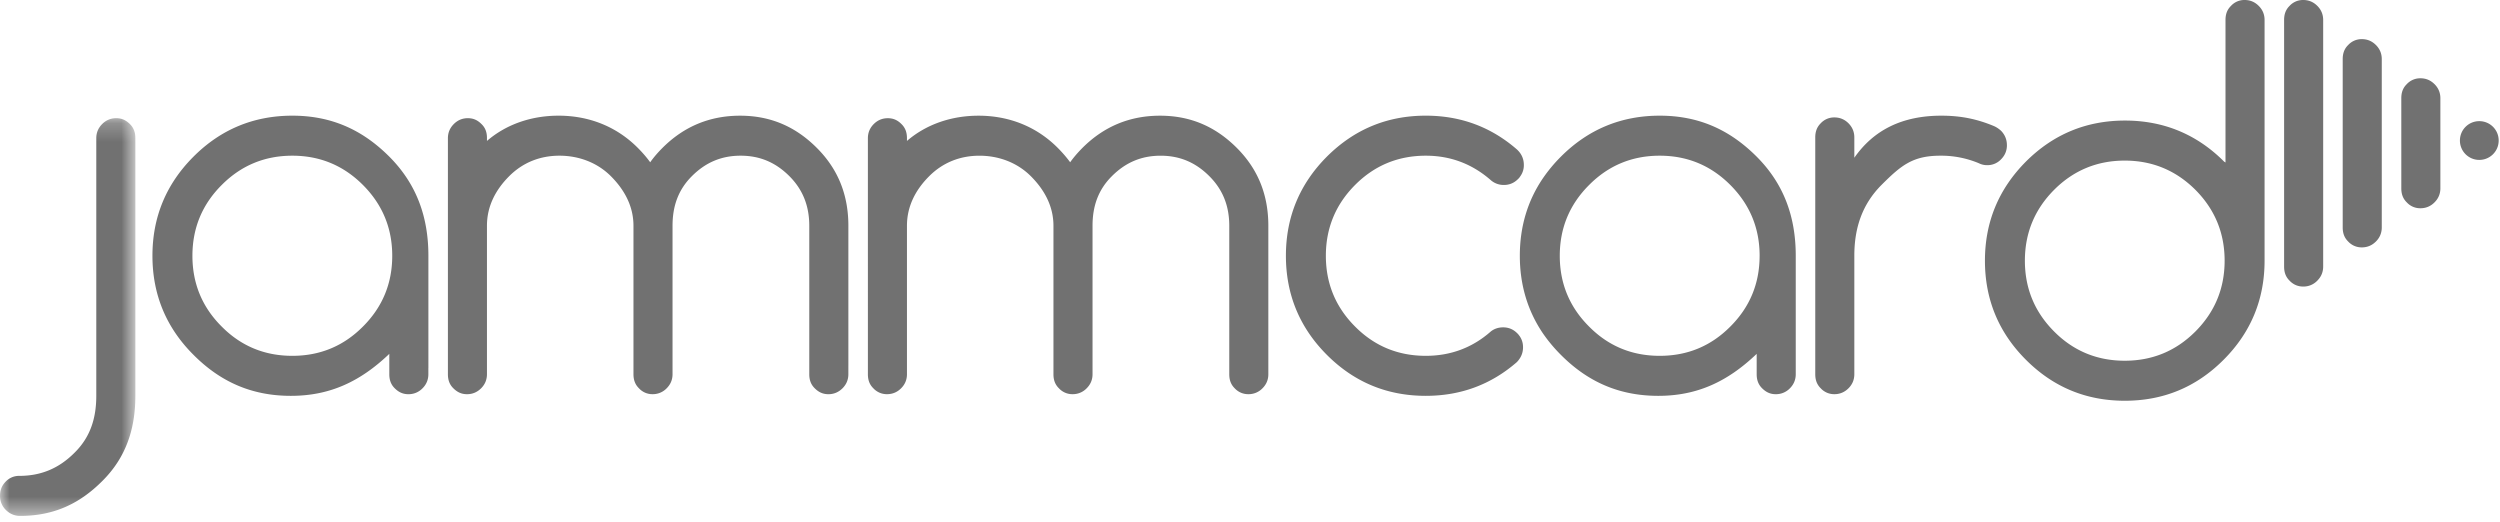 <svg width="134" height="28" xmlns="http://www.w3.org/2000/svg" xmlns:xlink="http://www.w3.org/1999/xlink"><defs><path id="a" d="M0 .222h7.255v21.316H0z"/></defs><g fill="none" fill-rule="evenodd"><path d="M132.889 6.494c.575 0 1.04.461 1.04 1.038s-.465 1.039-1.04 1.039a1.036 1.036 0 0 1-1.037-1.04c0-.576.465-1.037 1.037-1.037M130.49 4.51c.21.21.314.462.314.756v4.826c0 .294-.104.546-.314.755-.209.21-.46.315-.753.315a.971.971 0 0 1-.734-.315c-.215-.21-.293-.461-.293-.755V5.266c0-.294.078-.546.293-.755a.976.976 0 0 1 .734-.315c.293 0 .544.105.753.315m-3.14-2.098c.209.21.313.461.313.755v9.022c0 .293-.104.546-.314.755-.21.21-.46.315-.753.315a.976.976 0 0 1-.734-.315c-.214-.209-.293-.462-.293-.755V3.168c0-.294.079-.545.293-.755a.976.976 0 0 1 .734-.315c.293 0 .543.105.753.315M122.721.315a.976.976 0 0 1 .734-.315c.293 0 .544.105.753.315.21.21.314.461.314.755v13.217c0 .295-.105.547-.314.756a1.02 1.02 0 0 1-.753.316.972.972 0 0 1-.734-.316c-.214-.209-.293-.46-.293-.756V1.07c0-.294.079-.544.293-.755m-1.654 0c.21.21.314.461.314.755v12.903c0 2.073-.733 3.846-2.193 5.308-1.466 1.47-3.23 2.199-5.298 2.199-2.074 0-3.837-.73-5.304-2.2-1.46-1.461-2.193-3.234-2.193-5.307 0-2.077.738-3.844 2.198-5.314 1.466-1.463 3.236-2.197 5.31-2.197 2.067 0 3.847.734 5.308 2.197.02.022.078.038.078.06v-7.65c0-.293.079-.543.294-.754a.97.97 0 0 1 .733-.315c.293 0 .543.105.753.315m-1.827 13.658c0-1.484-.524-2.748-1.565-3.797-1.047-1.044-2.31-1.568-3.79-1.568-1.476 0-2.744.524-3.785 1.568-1.042 1.049-1.566 2.313-1.566 3.797 0 1.485.524 2.749 1.566 3.794 1.04 1.048 2.309 1.568 3.784 1.568 1.482 0 2.744-.52 3.791-1.568 1.04-1.045 1.565-2.309 1.565-3.794m-11.669-6.189c0 .293-.105.545-.314.755a1 1 0 0 1-.744.314.983.983 0 0 1-.45-.105A5.218 5.218 0 0 0 104 8.345c-1.483 0-2.105.524-3.152 1.568-1.042 1.05-1.456 2.313-1.456 3.798v6.346c0 .295-.104.546-.313.755-.21.21-.462.316-.755.316a.974.974 0 0 1-.733-.316c-.214-.21-.293-.46-.293-.755V7.365c0-.294.08-.546.293-.757a.978.978 0 0 1 .733-.314c.293 0 .545.105.755.314.209.211.313.463.313.757v1.09c1.048-1.505 2.592-2.255 4.665-2.255 1.042 0 1.89.178 2.764.535.162.063.31.157.444.283.205.216.305.472.305.766M96.252 19.721v.336c0 .294-.105.547-.313.756a1.03 1.03 0 0 1-.754.316c-.3 0-.523-.107-.734-.316-.214-.21-.293-.462-.293-.756v-1.09c-1.57 1.5-3.203 2.25-5.276 2.25-2.068 0-3.76-.73-5.22-2.198a8.232 8.232 0 0 1-.964-1.154c-.822-1.216-1.235-2.602-1.235-4.154 0-1.558.413-2.942 1.235-4.153.278-.405.598-.794.965-1.16 1.46-1.463 3.23-2.198 5.297-2.198 2.067 0 3.738.735 5.198 2.197 1.466 1.47 2.094 3.236 2.094 5.314v6.01zm-1.936-6.01c0-1.484-.525-2.749-1.571-3.797-1.042-1.044-2.303-1.569-3.785-1.569-1.481 0-2.744.525-3.784 1.57-1.048 1.047-1.572 2.312-1.572 3.796 0 1.485.524 2.749 1.572 3.793 1.04 1.05 2.303 1.568 3.784 1.568 1.482 0 2.743-.519 3.785-1.568 1.046-1.044 1.57-2.308 1.57-3.793z" fill="#717171"/><path d="M81.395 17.94l.063.083c.12.178.177.372.177.592 0 .3-.109.562-.33.793-1.387 1.207-3.014 1.809-4.883 1.809-2.073 0-3.837-.73-5.303-2.198-1.46-1.463-2.194-3.237-2.194-5.308 0-2.076.734-3.845 2.194-5.313 1.466-1.463 3.23-2.198 5.303-2.198 1.87 0 3.496.604 4.884 1.81.246.225.372.504.372.834a.993.993 0 0 1-.178.587 3.14 3.14 0 0 1-.062.09.838.838 0 0 1-.074.078c-.209.21-.461.315-.753.315a1.05 1.05 0 0 1-.688-.243c-1-.88-2.166-1.326-3.5-1.326-1.483 0-2.75.524-3.791 1.569-1.043 1.048-1.566 2.313-1.566 3.797 0 1.485.523 2.748 1.566 3.792 1.041 1.05 2.308 1.569 3.79 1.569 1.335 0 2.502-.435 3.492-1.311.183-.142.402-.215.654-.215.293 0 .544.104.754.315a.823.823 0 0 1 .073.078m-13.412 1.478v.641c0 .294-.105.546-.314.755a1.03 1.03 0 0 1-.754.315.977.977 0 0 1-.734-.315c-.214-.21-.292-.461-.292-.755v-7.957c0-1.039-.33-1.92-1.063-2.653-.733-.736-1.58-1.102-2.617-1.102-1.036 0-1.885.366-2.617 1.102-.734.733-1.032 1.614-1.032 2.653v7.957c0 .294-.105.546-.315.755a1.03 1.03 0 0 1-.753.315.975.975 0 0 1-.733-.315c-.216-.21-.294-.461-.294-.755v-7.957c0-1.039-.476-1.92-1.208-2.653-.734-.736-1.727-1.102-2.76-1.102-1.036 0-1.963.366-2.696 1.102-.733.733-1.188 1.614-1.188 2.653v7.957c0 .294-.105.546-.314.755-.209.21-.461.315-.754.315a.98.98 0 0 1-.733-.315c-.215-.21-.293-.461-.293-.755V7.407c0-.294.105-.547.313-.756.21-.21.461-.315.754-.315.3 0 .526.106.734.315.214.21.293.462.293.756v.147c1.048-.903 2.403-1.353 3.837-1.353 1.624 0 3.104.576 4.251 1.73.24.242.46.494.66.766.194-.272.414-.524.654-.766 1.152-1.154 2.54-1.73 4.163-1.73 1.622 0 2.967.576 4.119 1.73 1.153 1.154 1.686 2.545 1.686 4.17v7.316zm-22.511.173v.468c0 .293-.105.545-.314.755-.21.209-.461.316-.754.316-.299 0-.523-.107-.733-.316-.215-.21-.294-.462-.294-.755V12.1c0-1.039-.33-1.92-1.062-2.654-.733-.735-1.58-1.101-2.617-1.101-1.036 0-1.885.366-2.617 1.101-.734.735-1.033 1.615-1.033 2.654v7.957c0 .293-.105.545-.314.755a1.03 1.03 0 0 1-.753.316.974.974 0 0 1-.733-.316c-.214-.21-.294-.462-.294-.755V12.1c0-1.039-.476-1.92-1.208-2.654-.734-.735-1.727-1.101-2.76-1.101-1.037 0-1.963.366-2.696 1.101-.733.735-1.189 1.615-1.189 2.654v7.958c0 .293-.104.545-.313.755-.21.209-.461.316-.754.316-.298 0-.523-.107-.733-.316-.215-.21-.293-.462-.293-.755V7.407c0-.293.104-.545.314-.756.209-.21.46-.316.753-.316.3 0 .525.106.734.316.214.205.292.457.292.744v.159C27.15 6.65 28.504 6.2 29.94 6.2c1.624 0 3.105.577 4.251 1.73.24.242.461.494.66.768.193-.274.414-.526.654-.767 1.151-1.154 2.54-1.73 4.163-1.73 1.622 0 2.967.576 4.118 1.73 1.154 1.154 1.687 2.544 1.687 4.17v7.489zm-22.512.131v.336c0 .294-.104.547-.313.756a1.03 1.03 0 0 1-.754.316c-.299 0-.523-.107-.734-.316-.214-.21-.292-.462-.292-.756v-1.09c-1.572 1.5-3.204 2.25-5.279 2.25-2.066 0-3.757-.73-5.217-2.198-1.467-1.463-2.2-3.236-2.2-5.308 0-2.078.733-3.844 2.2-5.314C11.831 6.935 13.6 6.2 15.67 6.2c2.066 0 3.737.735 5.198 2.197 1.465 1.47 2.094 3.236 2.094 5.314v6.01zm-1.936-6.01c0-1.484-.525-2.749-1.571-3.797-1.042-1.044-2.303-1.569-3.784-1.569-1.482 0-2.745.525-3.785 1.57-1.048 1.047-1.57 2.312-1.57 3.796 0 1.485.522 2.749 1.57 3.793 1.04 1.05 2.303 1.568 3.785 1.568 1.48 0 2.742-.519 3.784-1.568 1.046-1.044 1.571-2.308 1.571-3.793z" fill="#717171"/><g transform="translate(0 6.113)"><mask id="b" fill="#fff"><use xlink:href="#a"/></mask><path d="M7.255 4.55v10.554c0 1.776-.502 3.299-1.759 4.553-1.25 1.257-2.644 1.882-4.418 1.882-.293 0-.55-.106-.76-.314A1.041 1.041 0 0 1 0 20.468c0-.292.088-.544.297-.758a.98.98 0 0 1 .734-.316c1.188 0 2.147-.415 2.978-1.255.838-.832 1.152-1.844 1.152-3.035V1.293c0-.294.105-.544.314-.756.209-.21.461-.315.754-.315.298 0 .524.106.733.315.215.212.293.462.293.756v3.258z" fill="#717171" mask="url(#b)"/></g></g></svg>